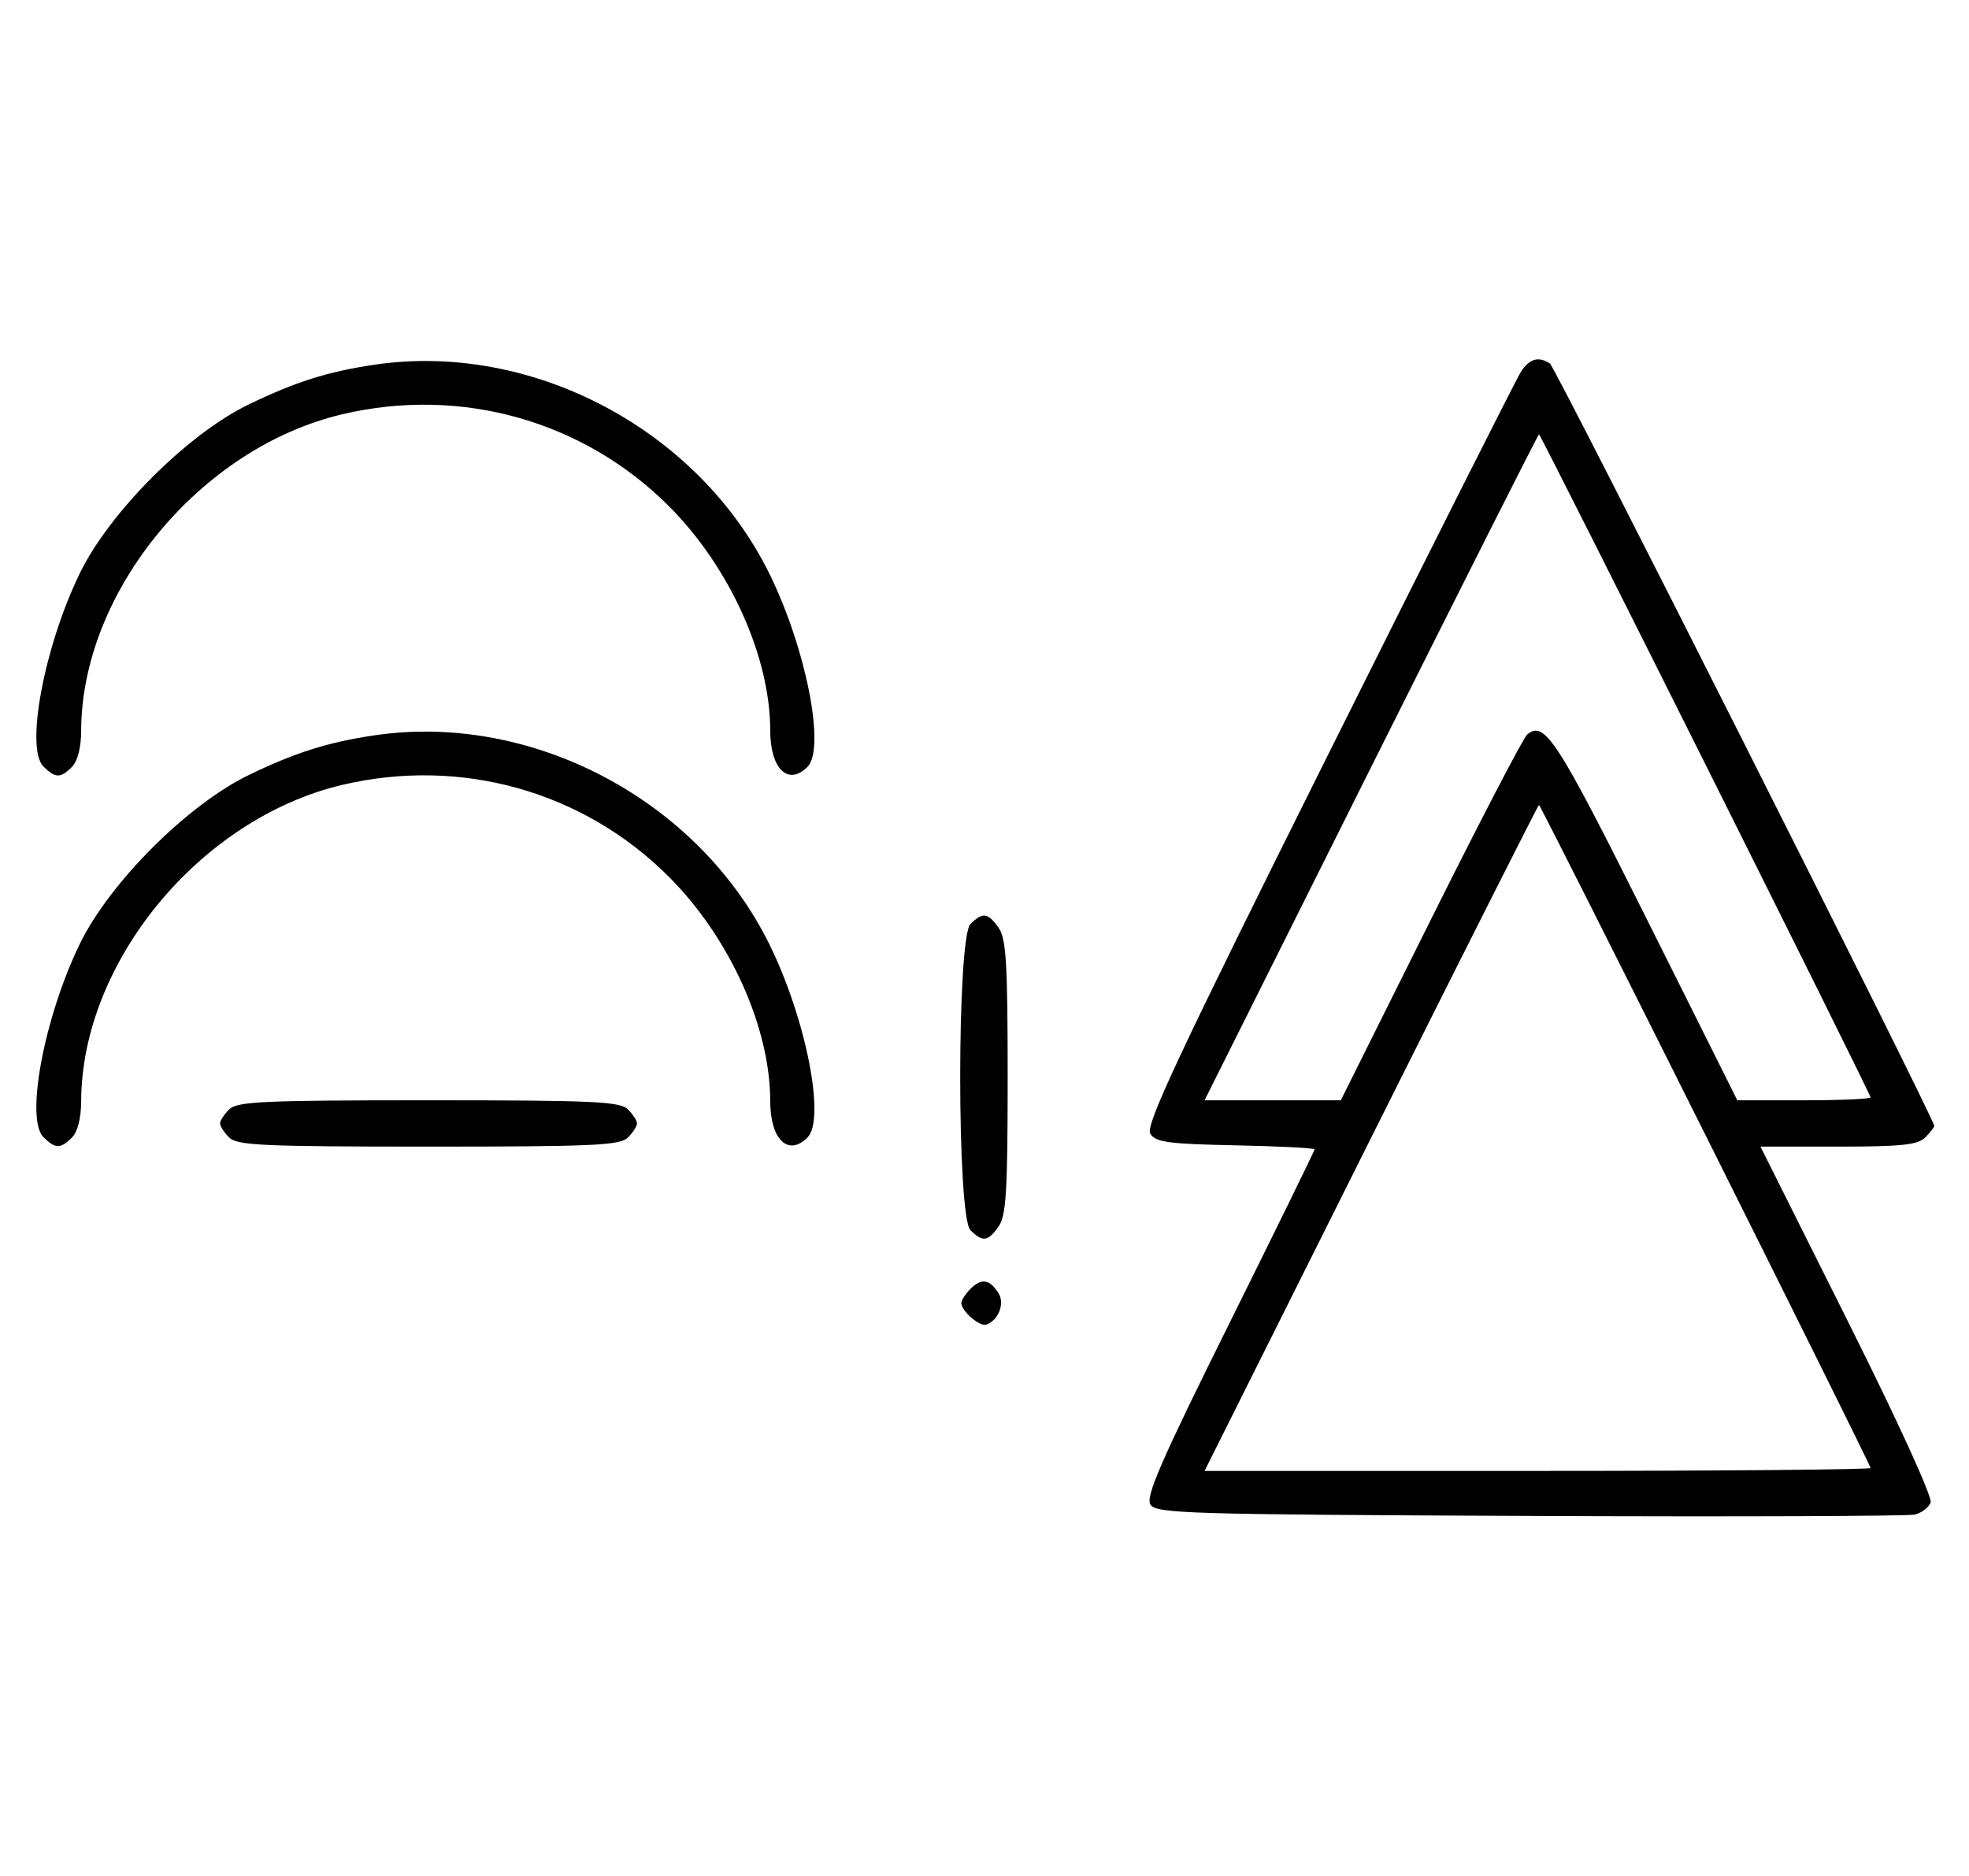 <svg xmlns="http://www.w3.org/2000/svg" width="340" height="324" viewBox="0 0 340 324" version="1.1">
	<path d="M 64.500 63.002 C 56.529 64.200, 51.031 65.943, 43 69.814 C 32.444 74.903, 18.927 88.404, 13.778 99 C 7.648 111.615, 4.334 129.191, 7.491 132.348 C 9.547 134.404, 10.439 134.418, 12.429 132.429 C 13.404 131.453, 14.006 129.082, 14.015 126.179 C 14.091 102.127, 34.559 77.323, 59.103 71.537 C 79.627 66.699, 100.732 72.635, 115.494 87.397 C 125.990 97.894, 133 113.406, 133 126.139 C 133 132.758, 136.083 135.774, 139.429 132.428 C 142.586 129.271, 139.205 112.020, 132.912 99.181 C 120.643 74.150, 91.799 58.896, 64.500 63.002 M 262.604 64.250 C 261.812 65.487, 246.848 95.199, 229.352 130.275 C 203.374 182.357, 197.741 194.366, 198.628 195.775 C 199.555 197.247, 201.718 197.541, 213.357 197.778 C 220.861 197.931, 227 198.244, 227 198.473 C 227 198.702, 220.380 212.214, 212.290 228.500 C 200.467 252.299, 197.790 258.443, 198.649 259.805 C 199.633 261.365, 204.851 261.522, 264.109 261.776 C 299.524 261.928, 329.463 261.819, 330.640 261.535 C 331.817 261.250, 333.047 260.321, 333.373 259.469 C 333.722 258.561, 327.775 245.542, 318.980 227.961 L 303.994 198 317.425 198 C 328.303 198, 331.156 197.701, 332.429 196.429 C 333.293 195.564, 334 194.663, 334 194.426 C 334 193.155, 268.584 63.384, 267.631 62.765 C 265.647 61.477, 264.086 61.938, 262.604 64.250 M 236.747 132.500 L 208.002 190 219.764 190 L 231.526 190 247.013 158.930 C 255.531 141.841, 263.041 127.404, 263.702 126.847 C 266.692 124.328, 268.807 127.586, 284.250 158.489 L 299.996 190 311.498 190 C 317.824 190, 323 189.773, 323 189.497 C 323 188.838, 266.074 75, 265.744 75 C 265.605 75, 252.557 100.875, 236.747 132.500 M 64.500 127.002 C 56.529 128.200, 51.031 129.943, 43 133.814 C 32.444 138.903, 18.927 152.404, 13.778 163 C 7.648 175.615, 4.334 193.191, 7.491 196.348 C 9.547 198.404, 10.439 198.418, 12.429 196.429 C 13.404 195.453, 14.006 193.082, 14.015 190.179 C 14.091 166.127, 34.559 141.323, 59.103 135.537 C 79.627 130.699, 100.732 136.635, 115.494 151.397 C 125.990 161.894, 133 177.406, 133 190.139 C 133 196.758, 136.083 199.774, 139.429 196.428 C 142.586 193.271, 139.205 176.020, 132.912 163.181 C 120.643 138.150, 91.799 122.896, 64.500 127.002 M 236.747 196.500 L 208.002 254 265.501 254 C 297.126 254, 323 253.773, 323 253.497 C 323 252.838, 266.074 139, 265.744 139 C 265.605 139, 252.557 164.875, 236.747 196.500 M 167.571 159.571 C 165.215 161.927, 165.215 210.073, 167.571 212.429 C 169.678 214.535, 170.598 214.412, 172.443 211.777 C 173.745 209.919, 174 205.701, 174 186 C 174 166.299, 173.745 162.081, 172.443 160.223 C 170.598 157.588, 169.678 157.465, 167.571 159.571 M 39.571 191.571 C 38.707 192.436, 38 193.529, 38 194 C 38 194.471, 38.707 195.564, 39.571 196.429 C 40.936 197.793, 45.463 198, 74 198 C 102.537 198, 107.064 197.793, 108.429 196.429 C 109.293 195.564, 110 194.471, 110 194 C 110 193.529, 109.293 192.436, 108.429 191.571 C 107.064 190.207, 102.537 190, 74 190 C 45.463 190, 40.936 190.207, 39.571 191.571 M 167.616 222.527 C 166.727 223.416, 166 224.529, 166 225 C 166 226.389, 169.140 229.120, 170.295 228.735 C 172.395 228.035, 173.549 225.094, 172.423 223.310 C 170.905 220.902, 169.474 220.669, 167.616 222.527 " stroke="none" fill="black" fill-rule="evenodd"/>
</svg>